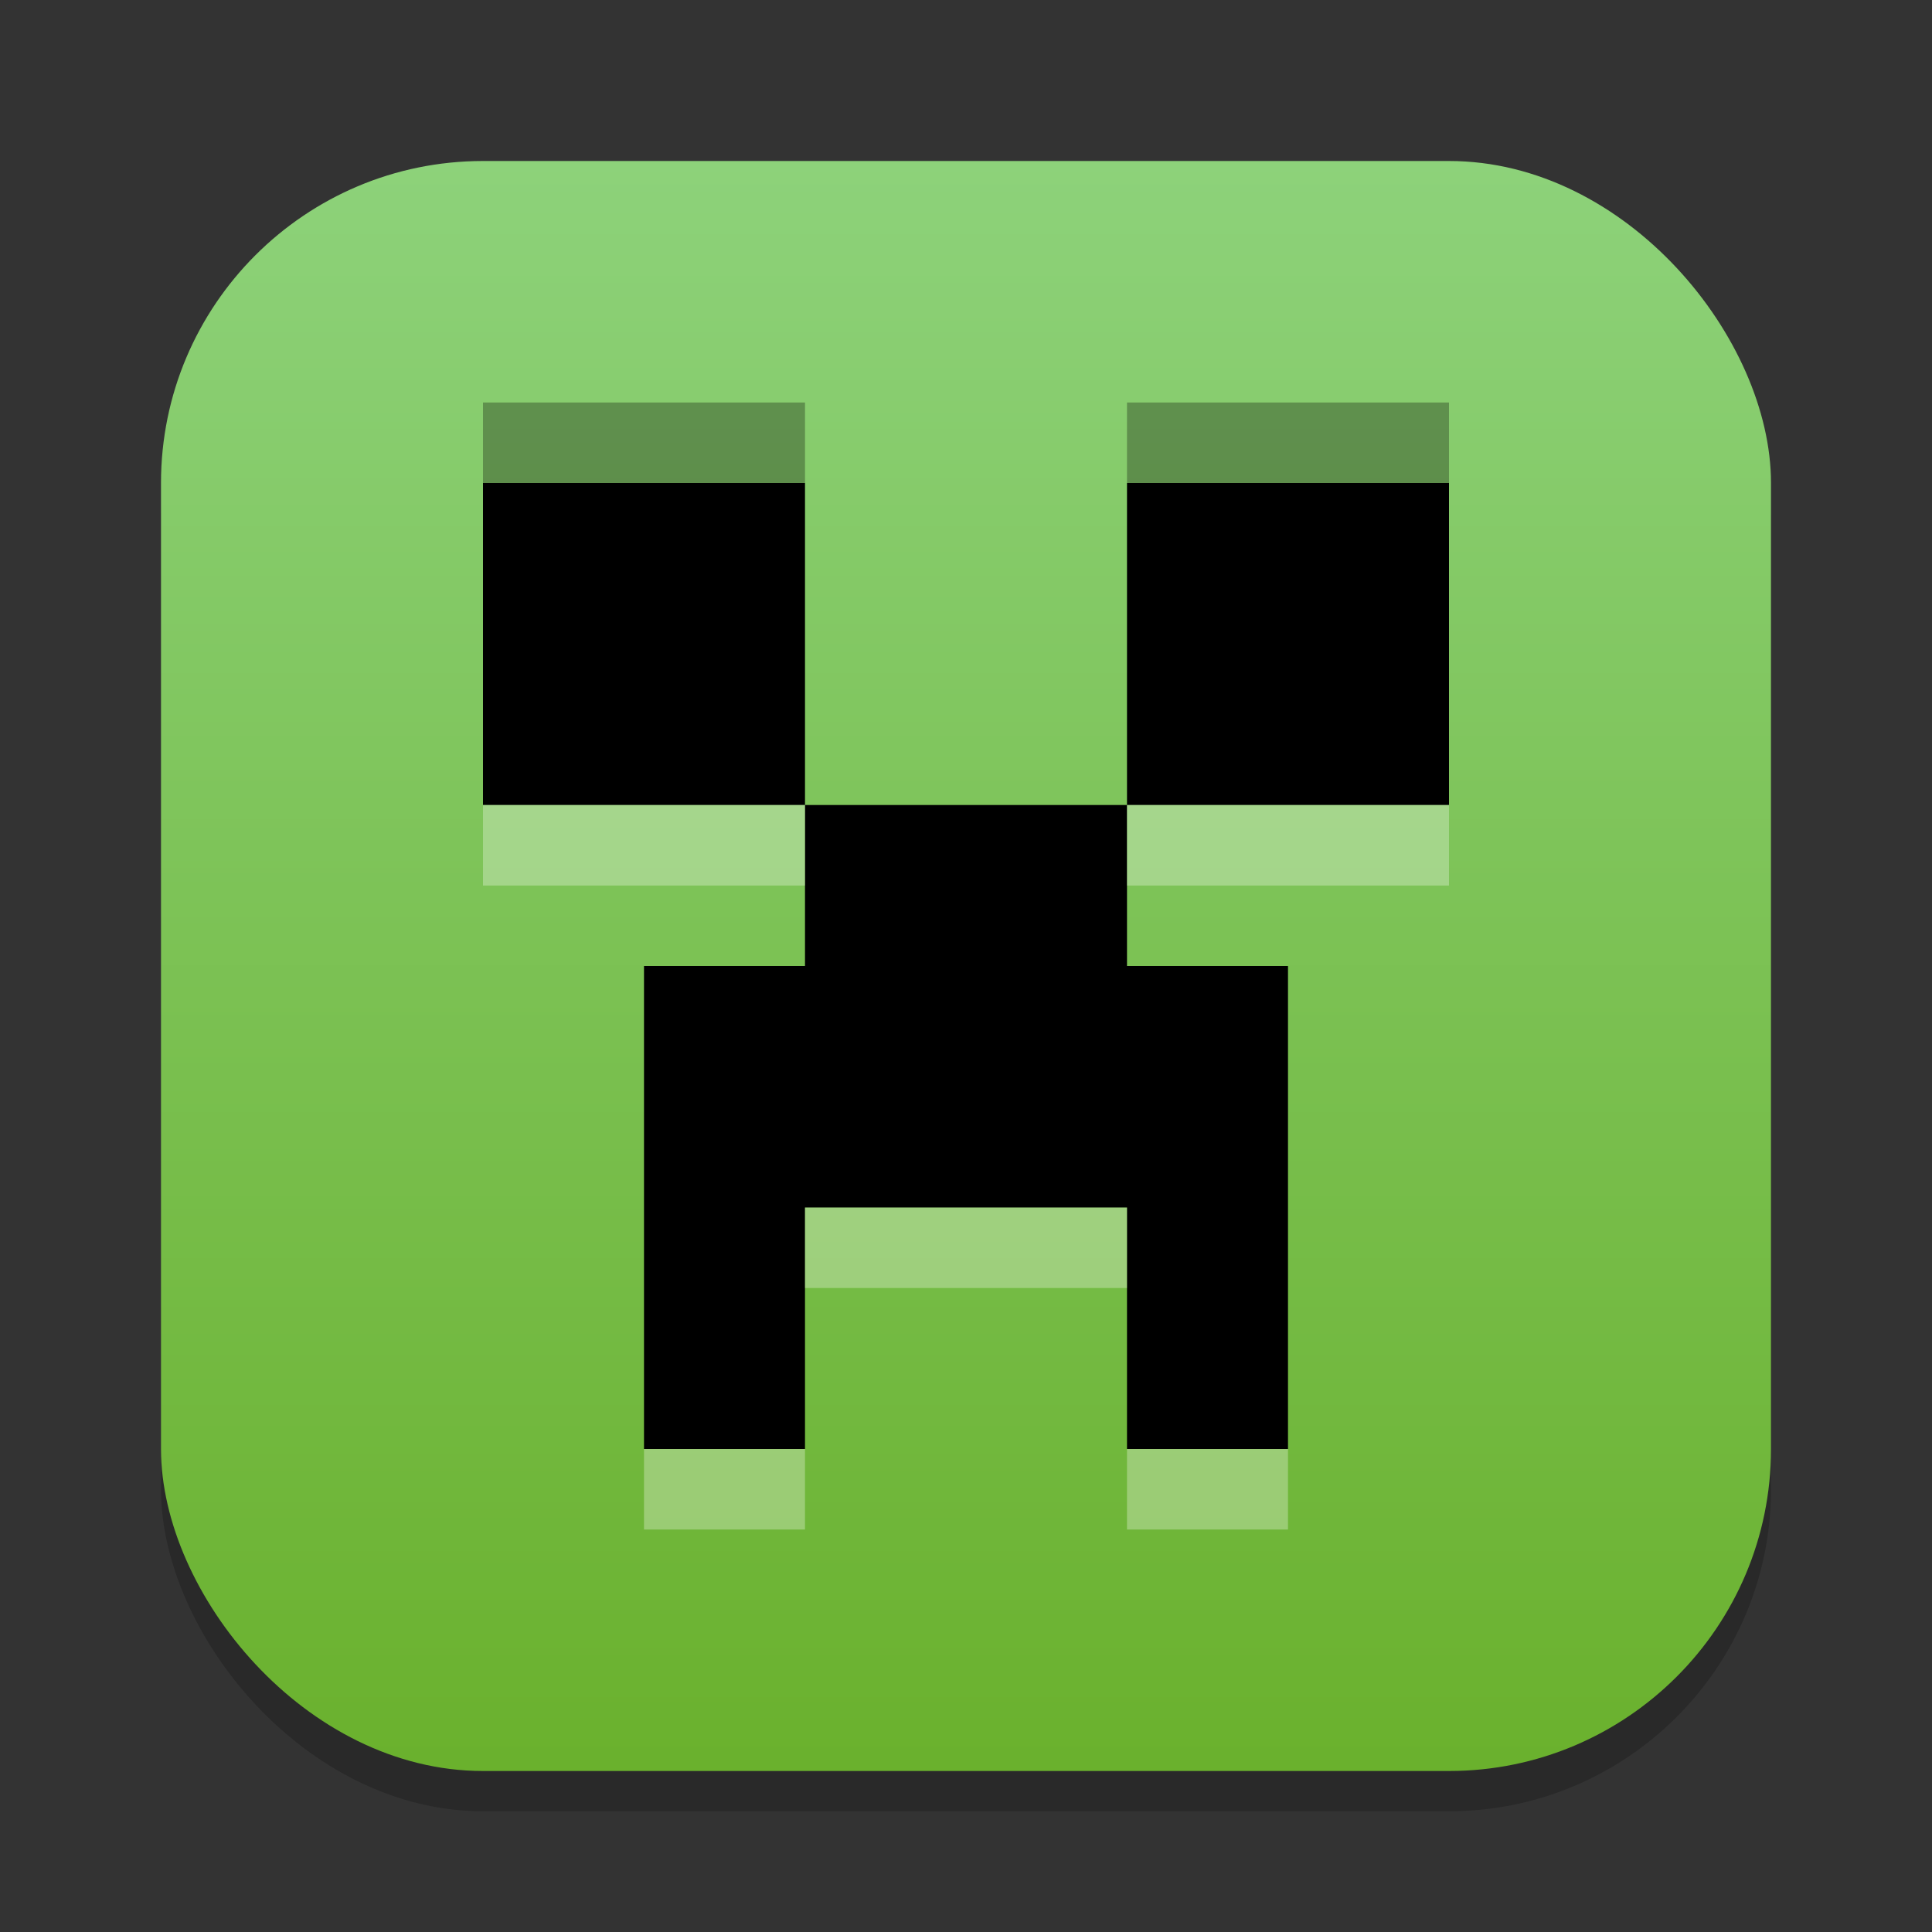 <?xml version="1.0" encoding="UTF-8" standalone="no"?>
<!-- Created with Inkscape (http://www.inkscape.org/) -->

<svg
   width="24"
   height="24"
   viewBox="0 0 24 24"
   version="1.1"
   id="svg1"
   inkscape:version="1.4 (e7c3feb100, 2024-10-09)"
   sodipodi:docname="minecraft.svg"
   xmlns:inkscape="http://www.inkscape.org/namespaces/inkscape"
   xmlns:sodipodi="http://sodipodi.sourceforge.net/DTD/sodipodi-0.dtd"
   xmlns:xlink="http://www.w3.org/1999/xlink"
   xmlns="http://www.w3.org/2000/svg"
   xmlns:svg="http://www.w3.org/2000/svg">
  <rect x="0" y="0" width="24" height="24" fill="#333333" stroke="none"/>
  <sodipodi:namedview
     id="namedview1"
     pagecolor="#ffffff"
     bordercolor="#000000"
     borderopacity="0.25"
     inkscape:showpageshadow="2"
     inkscape:pageopacity="0.0"
     inkscape:pagecheckerboard="0"
     inkscape:deskcolor="#d1d1d1"
     inkscape:document-units="px"
     inkscape:zoom="32.75"
     inkscape:cx="12.015267"
     inkscape:cy="12"
     inkscape:window-width="1920"
     inkscape:window-height="1011"
     inkscape:window-x="0"
     inkscape:window-y="0"
     inkscape:window-maximized="1"
     inkscape:current-layer="svg1" />
  <defs
     id="defs1">
    <linearGradient
       inkscape:collect="always"
       xlink:href="#linearGradient1149"
       id="linearGradient4"
       x1="16"
       y1="30"
       x2="16"
       y2="2"
       gradientUnits="userSpaceOnUse"
       gradientTransform="matrix(0.714,0,0,0.714,0.571,0.571)" />
    <linearGradient
       inkscape:collect="always"
       id="linearGradient1149">
      <stop
         style="stop-color:#6ab12d;stop-opacity:1;"
         offset="0"
         id="stop1145" />
      <stop
         style="stop-color:#8dd27a;stop-opacity:1;"
         offset="1"
         id="stop1147" />
    </linearGradient>
  </defs>
  <rect
     style="opacity:0.2;fill:#000000;stroke-width:1.75"
     id="rect1"
     width="20"
     height="20"
     x="2"
     y="2.5"
     ry="4" />
  <rect
     style="fill:url(#linearGradient4);stroke-width:0.714"
     id="rect2"
     width="20"
     height="20"
     x="2"
     y="2"
     ry="4" />
  <path
     id="rect310"
     style="fill:#000000;stroke-width:1.5"
     d="m 6,6 v 4 h 4 V 6 Z m 4,4 v 2 H 8 v 6 h 2 v -3 h 4 v 3 h 2 v -6 h -2 v -2 z m 4,0 h 4 V 6 h -4 z"
     sodipodi:nodetypes="ccccccccccccccccccccccc" />
  <path
     id="path1179"
     style="opacity:0.3;fill:#ffffff;stroke-width:1.5"
     d="m 6,10 v 1 h 4 v -1 z m 8,0 v 1 h 4 v -1 z m -4,5 v 1 h 4 v -1 z m -2,3 v 1 h 2 V 18 Z m 6,0 v 1 h 2 V 18 Z"
     sodipodi:nodetypes="ccccccccccccccccccccccccc" />
  <path
     d="m 6,5 v 1 h 4 V 5 Z m 8,0 v 1 h 4 V 5 Z"
     style="opacity:0.3;fill:#000000;stroke-width:1.5"
     id="path1221"
     sodipodi:nodetypes="cccccccccc" />
</svg>
